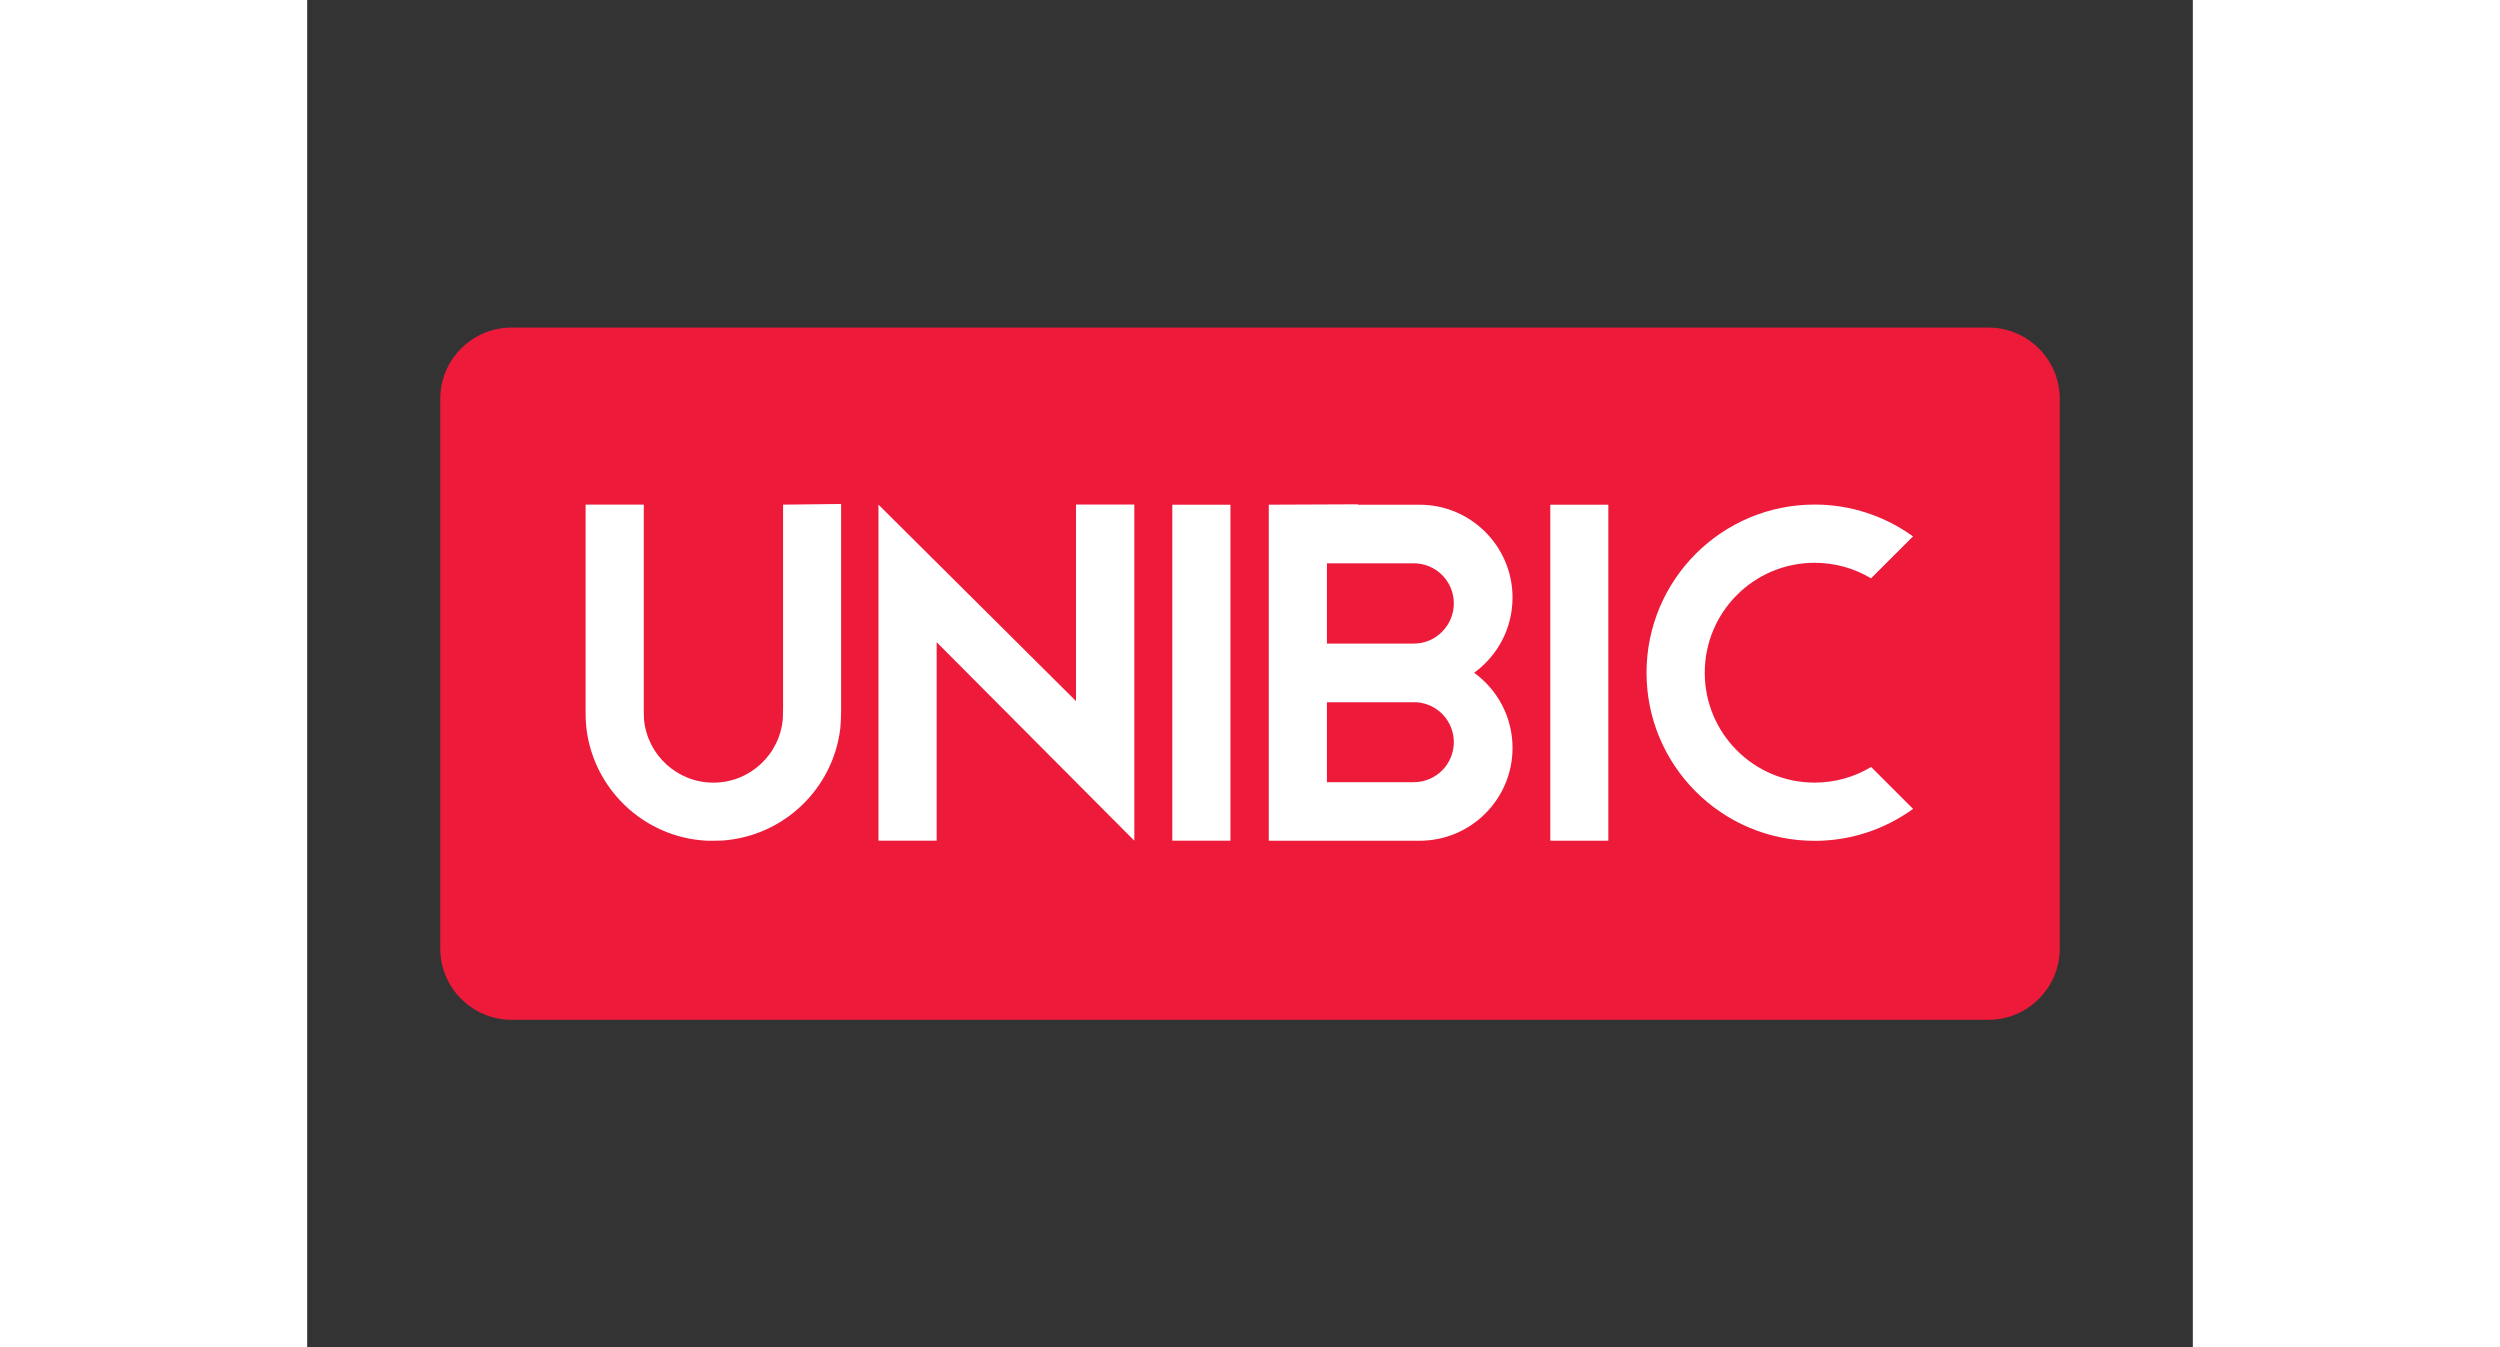 <svg xmlns="http://www.w3.org/2000/svg" xmlns:xlink="http://www.w3.org/1999/xlink" version="1.1" width="895.662" height="482.716" viewBox="0 0 395.662 282.716">
<rect x="0" y="0" width="395.662" height="282.716" fill="#333333" stroke="none"/>
<defs>
<clipPath id="clip_0">
<path transform="matrix(1,0,0,-1,0,282.716)" d="M0 282.716H395.662V0H0Z"/>
</clipPath>
</defs>
<g id="layer_1" data-name="Layer 1">
<g clip-path="url(#clip_0)">
<path transform="matrix(1,0,0,-1,367.737,199.042)" d="M0 0C0-8.214-6.724-14.941-14.941-14.941H-324.875C-333.089-14.941-339.813-8.214-339.813 0V115.387C-339.813 123.593-333.089 130.309-324.875 130.309H-14.941C-6.724 130.309 0 123.593 0 115.387Z" fill="#ed1a3a"/>
<path transform="matrix(1,0,0,-1,83.723,176.4)" d="M0 0C.464-.004 .937-.012 1.42-.012 2.103-.012 2.743 0 3.406 .031 16.261 .933 26.629 10.891 28.139 23.562 28.248 24.717 28.311 25.911 28.311 27.151V70.65L16.132 70.514V27.815C16.132 27.089 16.12 26.375 16.089 25.7 15.519 18.137 9.209 12.179 1.51 12.179-6.096 12.179-12.332 17.989-13.045 25.407-13.081 25.981-13.092 26.558-13.092 27.166V70.514H-25.299V26.687C-25.299 25.751-25.26 24.85-25.17 23.944-23.804 10.961-13.174 .729 0 0" fill="#ffffff"/>
<path transform="matrix(1,0,0,-1,173.557,176.404)" d="M0 0-41.474 41.657V.012H-53.684V70.518L-12.234 29.294V70.538H0Z" fill="#ffffff"/>
<path transform="matrix(1,0,0,-1,0,282.716)" d="M193.728 106.316H181.529V176.81H193.728Z" fill="#ffffff"/>
<path transform="matrix(1,0,0,-1,0,282.716)" d="M273.018 106.312H260.839V176.811H273.018Z" fill="#ffffff"/>
<path transform="matrix(1,0,0,-1,232.201,164.123)" d="M0 0H-18.228V16.771H.573C4.948 16.479 8.397 12.85 8.397 8.405 8.397 3.754 4.64 0 0 0M-18.228 29.083V45.926H0C4.64 45.926 8.397 42.164 8.397 37.528 8.397 32.892 4.659 29.083 .023 29.083ZM12.662 22.957C17.54 26.5 20.717 32.248 20.717 38.726 20.717 49.488 11.976 58.218 1.217 58.218H-11.711V58.304L-30.431 58.226V-12.289H-20.772 1.217C11.976-12.289 20.717-3.57 20.717 7.191 20.717 13.686 17.54 19.418 12.662 22.957" fill="#ffffff"/>
<path transform="matrix(1,0,0,-1,316.31,164.213)" d="M0 0C-12.757 0-23.059 10.317-23.059 23.051-23.059 35.791-12.757 46.124 0 46.124 4.315 46.124 8.37 44.938 11.827 42.866L20.639 51.666C14.824 55.853 7.703 58.343 0 58.343-19.488 58.343-35.276 42.546-35.276 23.051-35.276 3.582-19.488-12.218 0-12.218 7.723-12.218 14.844-9.717 20.654-5.514L11.851 3.277C8.386 1.198 4.323 0 0 0" fill="#ffffff"/>
</g>
</g>
</svg>

